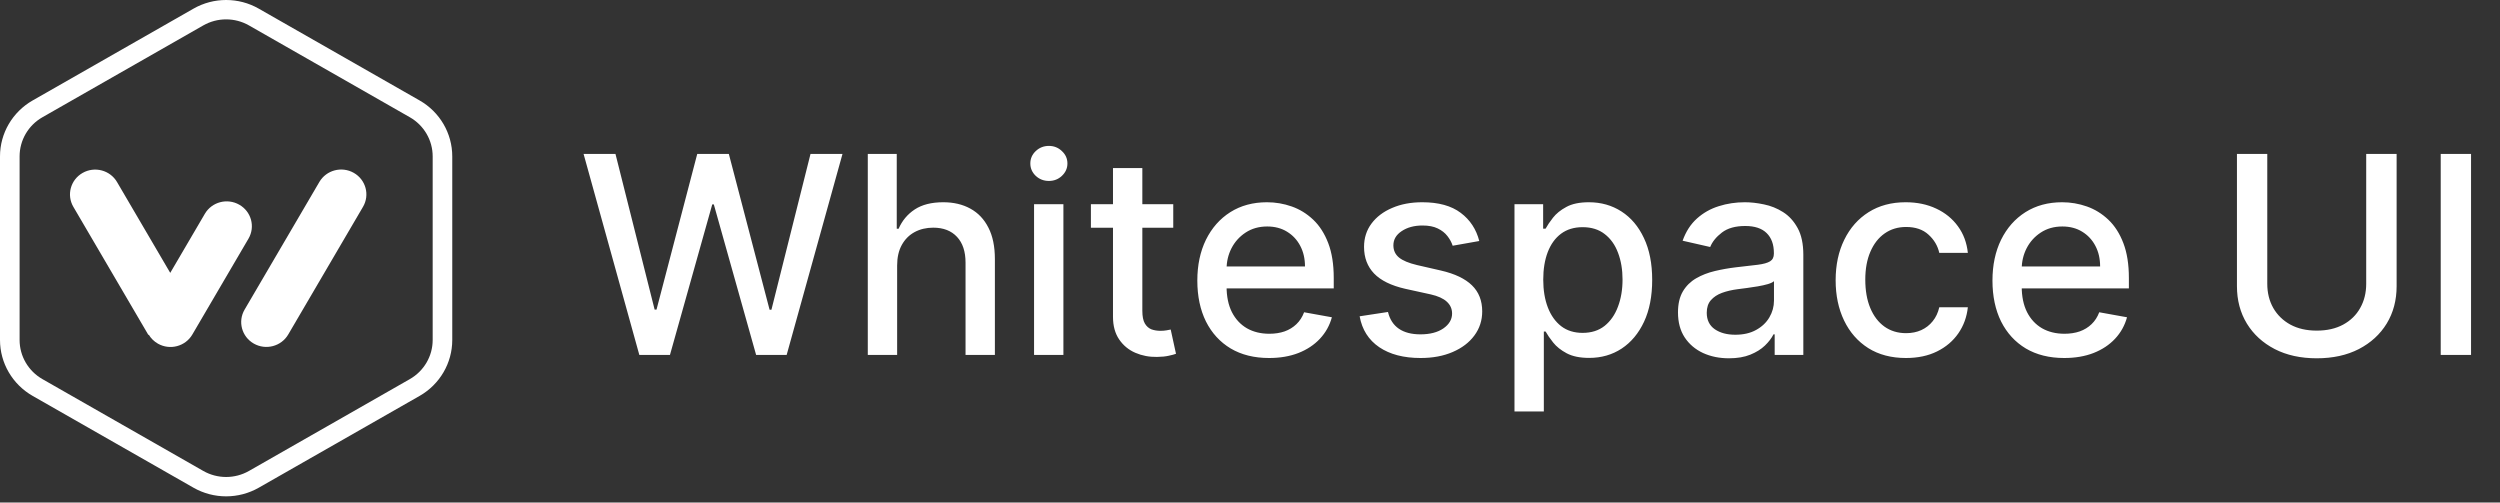 <svg width="199" height="40" viewBox="0 0 199 40" fill="none" xmlns="http://www.w3.org/2000/svg">
<rect x="0" y="0" width="199" height="40" fill="#333333" stroke="none"/>
<path fill-rule="evenodd" clip-rule="evenodd" d="M15.401 0.689C17.009 -0.23 18.991 -0.23 20.599 0.689L33.401 7.996C35.009 8.914 36 10.611 36 12.447V27.063C36 28.899 35.009 30.596 33.401 31.514L20.599 38.821C18.991 39.739 17.009 39.739 15.401 38.821L2.599 31.514C0.991 30.596 0 28.899 0 27.063V12.447C0 10.611 0.991 8.914 2.599 7.996L15.401 0.689ZM19.82 2.024C18.694 1.381 17.306 1.381 16.18 2.024L3.379 9.332C2.253 9.974 1.56 11.162 1.56 12.447V27.063C1.56 28.348 2.253 29.536 3.379 30.178L16.18 37.486C17.306 38.129 18.694 38.129 19.82 37.486L32.621 30.178C33.747 29.536 34.441 28.348 34.441 27.063V12.447C34.441 11.162 33.747 9.974 32.621 9.332L19.82 2.024Z" fill="white"/>
<path d="M28.896 16.462C29.45 15.516 29.121 14.306 28.162 13.76C27.202 13.214 25.975 13.538 25.421 14.484L19.468 24.648C18.915 25.594 19.243 26.804 20.203 27.35C21.162 27.896 22.389 27.572 22.943 26.626L28.896 16.462Z" fill="white"/>
<path d="M13.551 21.721L16.306 17.018C16.86 16.072 18.087 15.748 19.046 16.294C20.006 16.84 20.334 18.05 19.78 18.996L15.309 26.63C14.755 27.576 13.528 27.9 12.569 27.354C12.257 27.176 12.011 26.928 11.841 26.642L11.81 26.66L5.84 16.466C5.286 15.521 5.615 14.311 6.575 13.765C7.534 13.219 8.761 13.543 9.315 14.489L13.551 21.721Z" fill="white"/>
<path d="M50.891 28.255L46.453 12.255H48.992L52.109 24.645H52.258L55.5 12.255H58.016L61.258 24.653H61.406L64.516 12.255H67.062L62.617 28.255H60.188L56.82 16.27H56.695L53.328 28.255H50.891ZM71.412 21.13V28.255H69.076V12.255H71.381V18.208H71.529C71.811 17.562 72.24 17.049 72.818 16.669C73.397 16.289 74.152 16.099 75.084 16.099C75.907 16.099 76.626 16.268 77.24 16.606C77.86 16.945 78.339 17.45 78.678 18.122C79.022 18.789 79.193 19.622 79.193 20.622V28.255H76.857V20.903C76.857 20.023 76.631 19.341 76.178 18.856C75.725 18.367 75.094 18.122 74.287 18.122C73.735 18.122 73.24 18.239 72.803 18.474C72.37 18.708 72.029 19.052 71.779 19.505C71.534 19.953 71.412 20.494 71.412 21.13ZM82.311 28.255V16.255H84.647V28.255H82.311ZM83.49 14.403C83.084 14.403 82.735 14.268 82.443 13.997C82.157 13.721 82.014 13.393 82.014 13.013C82.014 12.627 82.157 12.299 82.443 12.028C82.735 11.752 83.084 11.614 83.49 11.614C83.897 11.614 84.243 11.752 84.529 12.028C84.821 12.299 84.967 12.627 84.967 13.013C84.967 13.393 84.821 13.721 84.529 13.997C84.243 14.268 83.897 14.403 83.49 14.403ZM93.391 16.255V18.13H86.836V16.255H93.391ZM88.594 13.38H90.93V24.731C90.93 25.185 90.997 25.526 91.133 25.755C91.268 25.979 91.443 26.133 91.656 26.216C91.875 26.294 92.112 26.333 92.367 26.333C92.555 26.333 92.719 26.32 92.859 26.294C93 26.268 93.109 26.247 93.188 26.231L93.609 28.161C93.474 28.213 93.281 28.265 93.031 28.317C92.781 28.375 92.469 28.406 92.094 28.411C91.479 28.422 90.906 28.312 90.375 28.083C89.844 27.854 89.414 27.5 89.086 27.02C88.758 26.541 88.594 25.94 88.594 25.216V13.38ZM101.018 28.497C99.835 28.497 98.817 28.244 97.963 27.739C97.114 27.229 96.458 26.513 95.994 25.591C95.536 24.664 95.307 23.578 95.307 22.333C95.307 21.104 95.536 20.02 95.994 19.083C96.458 18.145 97.103 17.414 97.932 16.888C98.765 16.362 99.739 16.099 100.854 16.099C101.531 16.099 102.187 16.211 102.822 16.435C103.458 16.659 104.028 17.01 104.533 17.489C105.038 17.968 105.437 18.591 105.729 19.356C106.02 20.117 106.166 21.041 106.166 22.13V22.958H96.627V21.208H103.877C103.877 20.593 103.752 20.049 103.502 19.575C103.252 19.096 102.9 18.718 102.447 18.442C101.999 18.166 101.473 18.028 100.869 18.028C100.213 18.028 99.64 18.19 99.15 18.513C98.666 18.83 98.291 19.247 98.025 19.763C97.765 20.273 97.635 20.828 97.635 21.427V22.794C97.635 23.596 97.775 24.278 98.057 24.841C98.343 25.403 98.742 25.833 99.252 26.13C99.762 26.422 100.359 26.567 101.041 26.567C101.484 26.567 101.887 26.505 102.252 26.38C102.617 26.25 102.932 26.057 103.197 25.802C103.463 25.547 103.666 25.231 103.807 24.856L106.018 25.255C105.84 25.906 105.523 26.476 105.064 26.966C104.611 27.45 104.041 27.828 103.354 28.099C102.671 28.364 101.893 28.497 101.018 28.497ZM117.75 19.185L115.633 19.56C115.544 19.289 115.404 19.031 115.211 18.786C115.023 18.541 114.768 18.341 114.445 18.185C114.122 18.028 113.719 17.95 113.234 17.95C112.573 17.95 112.021 18.099 111.578 18.395C111.135 18.687 110.914 19.065 110.914 19.528C110.914 19.929 111.063 20.252 111.359 20.497C111.656 20.742 112.135 20.942 112.797 21.099L114.703 21.536C115.807 21.791 116.63 22.185 117.172 22.716C117.714 23.247 117.984 23.937 117.984 24.786C117.984 25.505 117.776 26.145 117.359 26.708C116.948 27.265 116.372 27.703 115.633 28.02C114.898 28.338 114.047 28.497 113.078 28.497C111.734 28.497 110.638 28.211 109.789 27.638C108.94 27.06 108.419 26.239 108.227 25.177L110.484 24.833C110.625 25.422 110.914 25.867 111.352 26.169C111.789 26.466 112.359 26.614 113.063 26.614C113.828 26.614 114.44 26.455 114.898 26.138C115.357 25.815 115.586 25.422 115.586 24.958C115.586 24.583 115.445 24.268 115.164 24.013C114.888 23.758 114.464 23.565 113.891 23.435L111.859 22.989C110.74 22.734 109.911 22.328 109.375 21.77C108.844 21.213 108.578 20.508 108.578 19.653C108.578 18.945 108.776 18.325 109.172 17.794C109.568 17.263 110.115 16.849 110.813 16.552C111.51 16.25 112.31 16.099 113.211 16.099C114.508 16.099 115.529 16.38 116.273 16.942C117.018 17.5 117.51 18.247 117.75 19.185ZM120.553 32.755V16.255H122.834V18.2H123.029C123.165 17.95 123.36 17.661 123.615 17.333C123.87 17.005 124.225 16.718 124.678 16.474C125.131 16.224 125.73 16.099 126.475 16.099C127.443 16.099 128.308 16.343 129.068 16.833C129.829 17.323 130.425 18.028 130.857 18.95C131.295 19.872 131.514 20.981 131.514 22.278C131.514 23.575 131.298 24.687 130.865 25.614C130.433 26.536 129.839 27.247 129.084 27.747C128.329 28.242 127.467 28.489 126.498 28.489C125.769 28.489 125.173 28.367 124.709 28.122C124.251 27.877 123.891 27.591 123.631 27.263C123.37 26.935 123.17 26.643 123.029 26.388H122.889V32.755H120.553ZM122.842 22.255C122.842 23.099 122.964 23.838 123.209 24.474C123.454 25.109 123.808 25.606 124.271 25.966C124.735 26.32 125.303 26.497 125.975 26.497C126.673 26.497 127.256 26.312 127.725 25.942C128.193 25.567 128.548 25.06 128.787 24.419C129.032 23.778 129.154 23.057 129.154 22.255C129.154 21.463 129.035 20.752 128.795 20.122C128.561 19.492 128.206 18.994 127.732 18.63C127.264 18.265 126.678 18.083 125.975 18.083C125.298 18.083 124.725 18.258 124.256 18.606C123.792 18.955 123.441 19.442 123.201 20.067C122.962 20.692 122.842 21.422 122.842 22.255ZM137.623 28.52C136.863 28.52 136.175 28.38 135.561 28.099C134.946 27.812 134.459 27.398 134.1 26.856C133.745 26.315 133.568 25.651 133.568 24.864C133.568 24.187 133.699 23.63 133.959 23.192C134.219 22.755 134.571 22.409 135.014 22.153C135.456 21.898 135.951 21.705 136.498 21.575C137.045 21.445 137.602 21.346 138.17 21.278C138.889 21.195 139.472 21.127 139.92 21.075C140.368 21.018 140.693 20.927 140.896 20.802C141.1 20.677 141.201 20.474 141.201 20.192V20.138C141.201 19.455 141.008 18.927 140.623 18.552C140.243 18.177 139.675 17.989 138.92 17.989C138.133 17.989 137.514 18.164 137.061 18.513C136.613 18.856 136.303 19.239 136.131 19.661L133.936 19.161C134.196 18.432 134.576 17.843 135.076 17.395C135.581 16.942 136.162 16.614 136.818 16.411C137.475 16.203 138.165 16.099 138.889 16.099C139.368 16.099 139.876 16.156 140.412 16.27C140.954 16.38 141.459 16.583 141.928 16.88C142.402 17.177 142.79 17.601 143.092 18.153C143.394 18.7 143.545 19.411 143.545 20.286V28.255H141.264V26.614H141.17C141.019 26.916 140.792 27.213 140.49 27.505C140.188 27.797 139.8 28.039 139.326 28.231C138.852 28.424 138.285 28.52 137.623 28.52ZM138.131 26.645C138.777 26.645 139.329 26.518 139.787 26.263C140.251 26.008 140.602 25.674 140.842 25.263C141.087 24.846 141.209 24.401 141.209 23.927V22.38C141.126 22.463 140.964 22.541 140.725 22.614C140.49 22.682 140.222 22.742 139.92 22.794C139.618 22.841 139.324 22.885 139.037 22.927C138.751 22.963 138.511 22.994 138.318 23.02C137.865 23.078 137.451 23.174 137.076 23.31C136.706 23.445 136.41 23.64 136.186 23.895C135.967 24.145 135.857 24.479 135.857 24.895C135.857 25.474 136.071 25.911 136.498 26.208C136.925 26.5 137.469 26.645 138.131 26.645ZM151.711 28.497C150.549 28.497 149.549 28.234 148.711 27.708C147.878 27.177 147.237 26.445 146.789 25.513C146.341 24.58 146.117 23.513 146.117 22.31C146.117 21.091 146.346 20.015 146.805 19.083C147.263 18.145 147.909 17.414 148.742 16.888C149.576 16.362 150.557 16.099 151.688 16.099C152.599 16.099 153.411 16.268 154.125 16.606C154.839 16.94 155.414 17.409 155.852 18.013C156.294 18.617 156.557 19.323 156.641 20.13H154.367C154.242 19.567 153.956 19.083 153.508 18.677C153.065 18.27 152.471 18.067 151.727 18.067C151.076 18.067 150.505 18.239 150.016 18.583C149.531 18.922 149.154 19.406 148.883 20.036C148.612 20.661 148.477 21.401 148.477 22.255C148.477 23.13 148.609 23.885 148.875 24.52C149.141 25.156 149.516 25.648 150 25.997C150.49 26.346 151.065 26.52 151.727 26.52C152.169 26.52 152.57 26.44 152.93 26.278C153.294 26.112 153.599 25.875 153.844 25.567C154.094 25.26 154.268 24.89 154.367 24.458H156.641C156.557 25.234 156.305 25.927 155.883 26.536C155.461 27.145 154.896 27.625 154.188 27.974C153.484 28.323 152.659 28.497 151.711 28.497ZM164.311 28.497C163.128 28.497 162.11 28.244 161.256 27.739C160.407 27.229 159.751 26.513 159.287 25.591C158.829 24.664 158.6 23.578 158.6 22.333C158.6 21.104 158.829 20.02 159.287 19.083C159.751 18.145 160.396 17.414 161.225 16.888C162.058 16.362 163.032 16.099 164.146 16.099C164.824 16.099 165.48 16.211 166.115 16.435C166.751 16.659 167.321 17.01 167.826 17.489C168.331 17.968 168.73 18.591 169.021 19.356C169.313 20.117 169.459 21.041 169.459 22.13V22.958H159.92V21.208H167.17C167.17 20.593 167.045 20.049 166.795 19.575C166.545 19.096 166.193 18.718 165.74 18.442C165.292 18.166 164.766 18.028 164.162 18.028C163.506 18.028 162.933 18.19 162.443 18.513C161.959 18.83 161.584 19.247 161.318 19.763C161.058 20.273 160.928 20.828 160.928 21.427V22.794C160.928 23.596 161.068 24.278 161.35 24.841C161.636 25.403 162.035 25.833 162.545 26.13C163.055 26.422 163.652 26.567 164.334 26.567C164.777 26.567 165.18 26.505 165.545 26.38C165.91 26.25 166.225 26.057 166.49 25.802C166.756 25.547 166.959 25.231 167.1 24.856L169.311 25.255C169.133 25.906 168.816 26.476 168.357 26.966C167.904 27.45 167.334 27.828 166.646 28.099C165.964 28.364 165.186 28.497 164.311 28.497ZM188.35 12.255H190.771V22.778C190.771 23.898 190.508 24.89 189.982 25.755C189.456 26.614 188.717 27.291 187.764 27.786C186.811 28.276 185.693 28.52 184.412 28.52C183.136 28.52 182.021 28.276 181.068 27.786C180.115 27.291 179.376 26.614 178.85 25.755C178.324 24.89 178.061 23.898 178.061 22.778V12.255H180.475V22.583C180.475 23.307 180.633 23.95 180.951 24.513C181.274 25.075 181.73 25.518 182.318 25.841C182.907 26.159 183.605 26.317 184.412 26.317C185.225 26.317 185.925 26.159 186.514 25.841C187.107 25.518 187.561 25.075 187.873 24.513C188.191 23.95 188.35 23.307 188.35 22.583V12.255ZM196.695 12.255V28.255H194.281V12.255H196.695Z" fill="white"/>
</svg>
